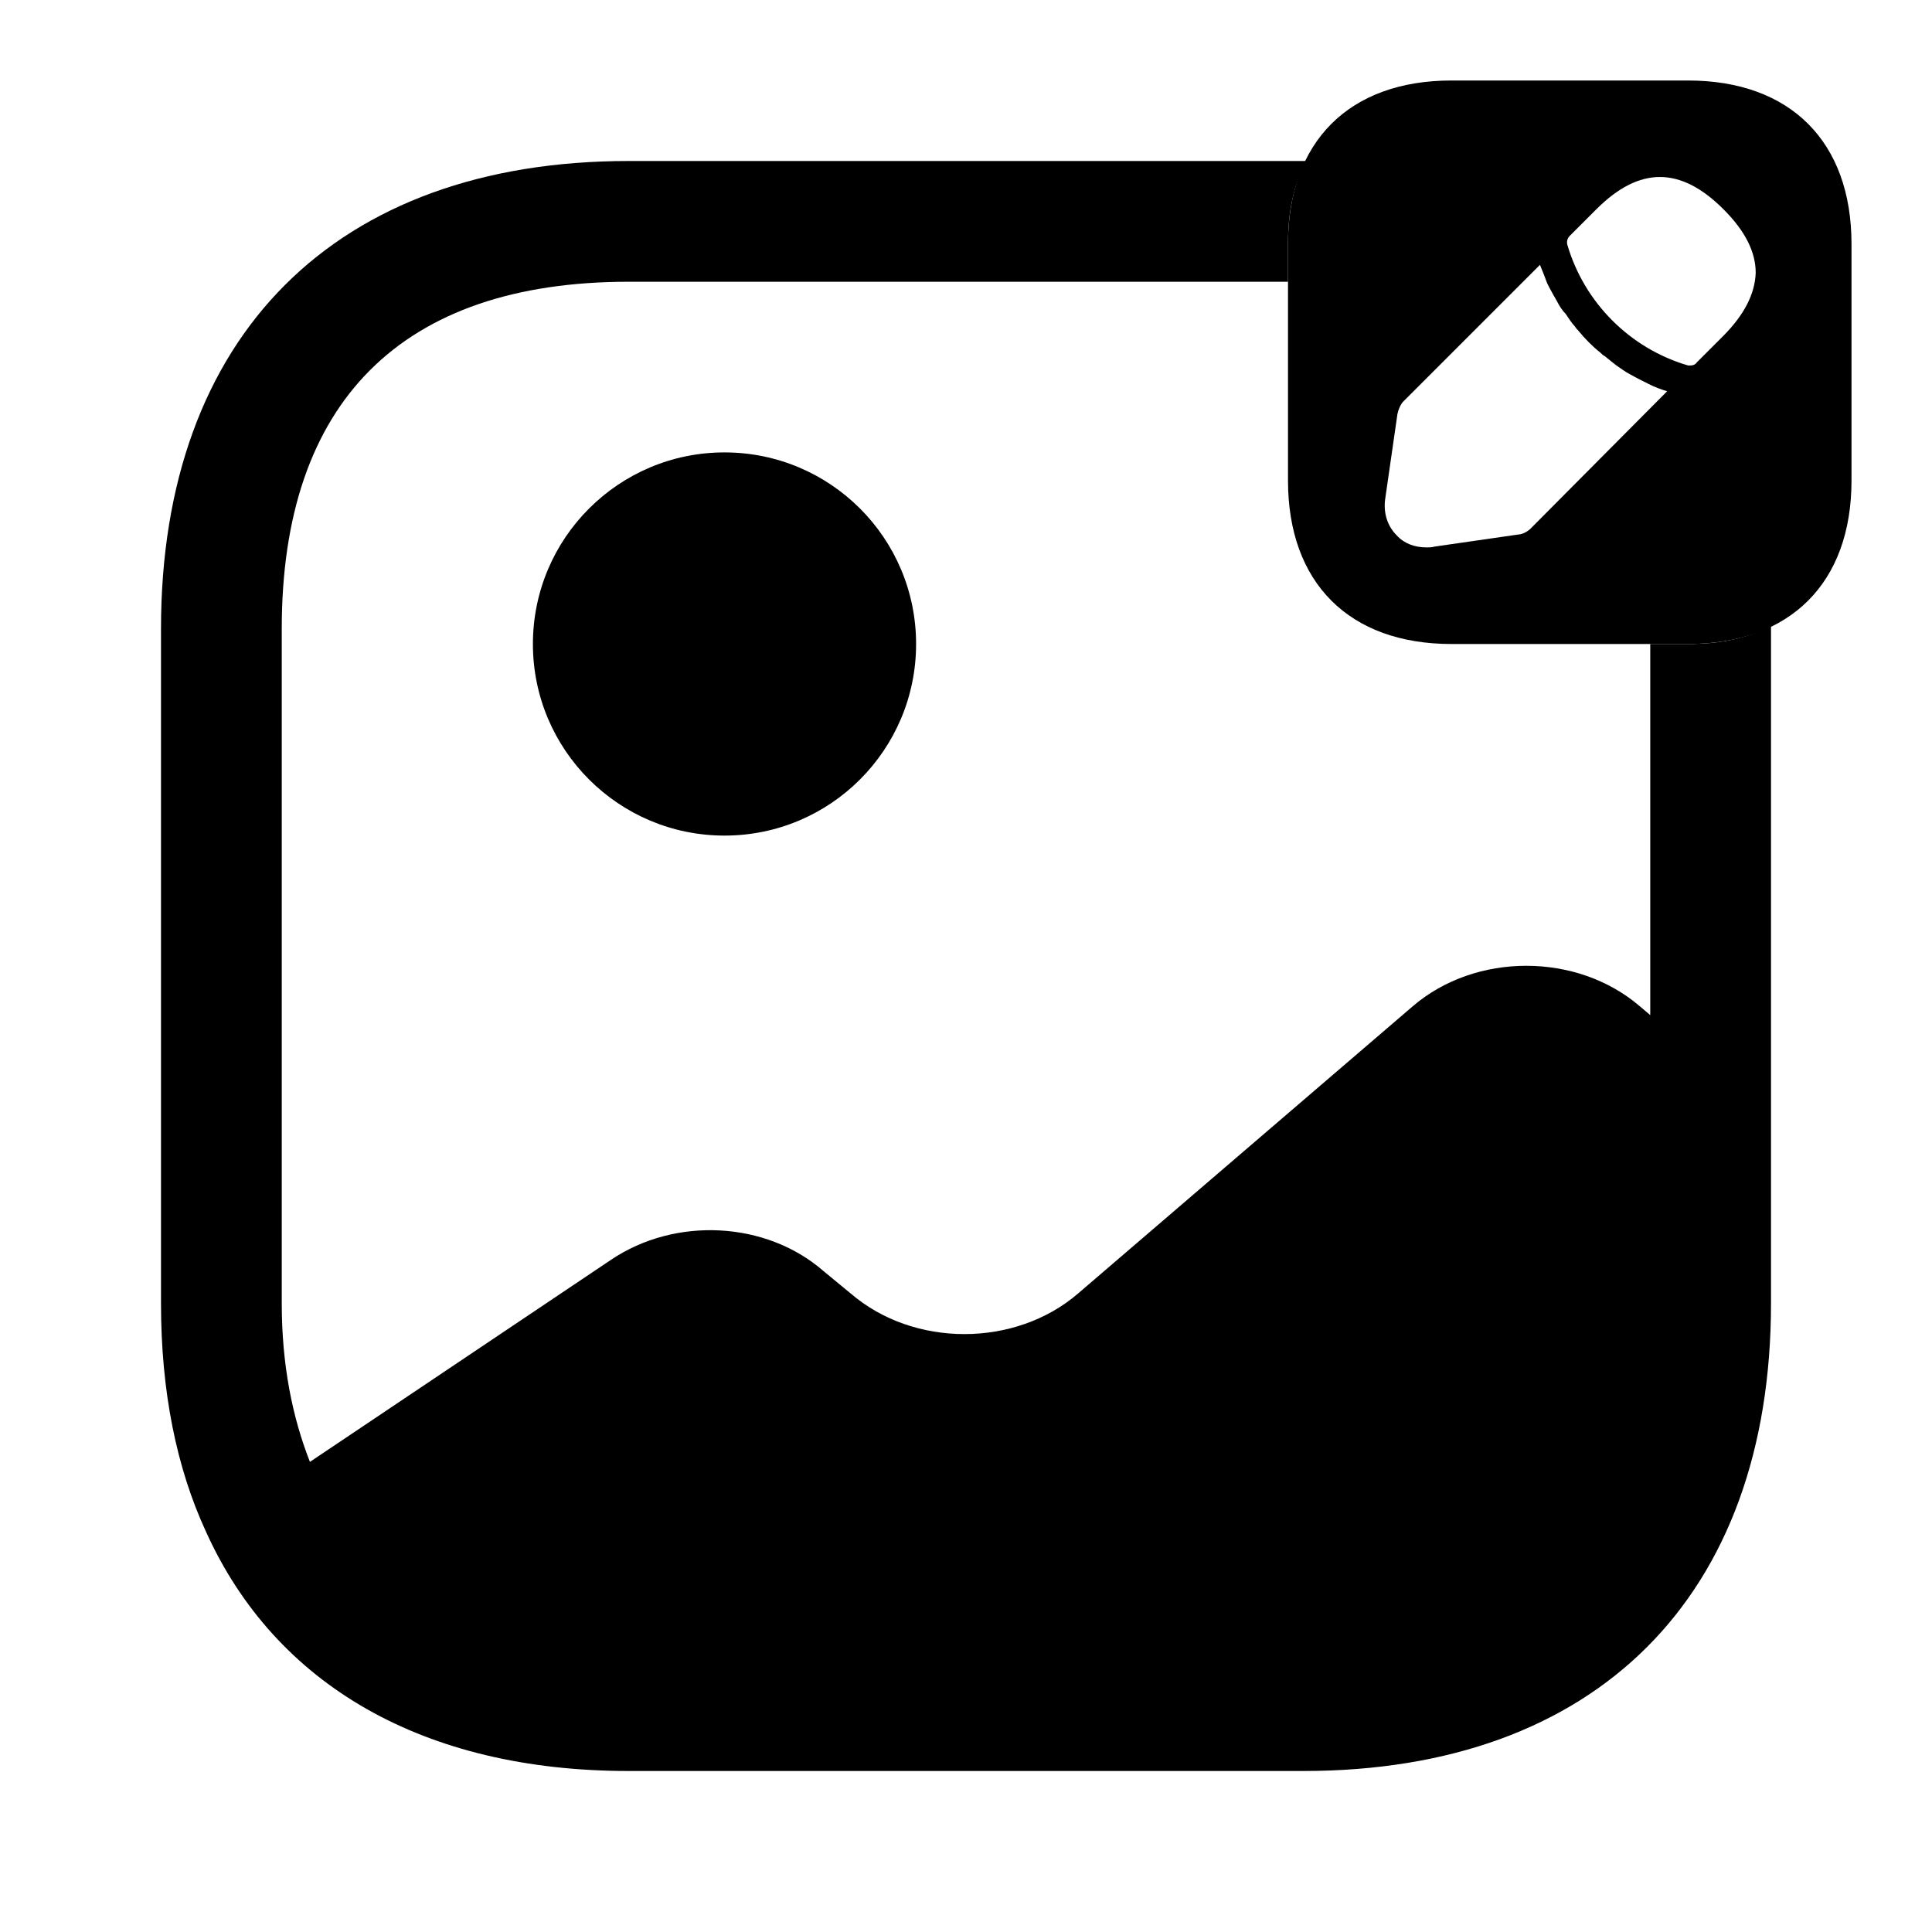 <?xml version="1.0" encoding="UTF-8"?>
<svg width="24" height="24" viewBox="0 0 24 24" xmlns="http://www.w3.org/2000/svg">
 <path d="m20.97 1h-2.94c-1.27 0-2.03 0.76-2.03 2.03v2.94c0 1.27 0.76 2.03 2.03 2.03h2.94c1.27 0 2.03-0.76 2.03-2.03v-2.94c0-1.27-0.76-2.03-2.03-2.03zm-1.96 5.57c-0.03 0.03-0.1 0.07-0.15 0.07l-1.04 0.15c-0.03 0.01-0.07 0.01-0.1 0.01-0.15 0-0.28-0.05-0.37-0.15-0.12-0.12-0.17-0.29-0.14-0.47l0.15-1.04c0.01-0.05 0.04-0.12 0.07-0.15l1.7-1.7c0.03 0.07 0.06 0.15 0.09 0.23 0.04 0.08 0.08 0.15 0.12 0.22 0.03 0.06 0.07 0.12 0.11 0.16 0.04 0.06 0.08 0.12 0.11 0.15 0.02 0.03 0.03 0.04 0.04 0.05 0.09 0.11 0.19 0.21 0.28 0.28 0.02 0.02 0.04 0.04 0.05 0.04 0.05 0.04 0.11 0.09 0.15 0.12 0.06 0.04 0.11 0.08 0.17 0.11 0.07 0.04 0.15 0.08 0.23 0.12s0.16 0.07 0.23 0.09l-1.7 1.71zm2.39-2.39-0.32 0.32c-0.02 0.03-0.05 0.04-0.08 0.04h-0.03c-0.72-0.21-1.29-0.78-1.5-1.5-0.01-0.04 0-0.08 0.03-0.11l0.33-0.33c0.54-0.54 1.05-0.53 1.58 0 0.27 0.27 0.4 0.53 0.4 0.79-0.01 0.26-0.14 0.52-0.41 0.79z"/>
 <path d="m9 10.38c1.315 0 2.38-1.065 2.38-2.38s-1.065-2.38-2.38-2.38c-1.314 0-2.38 1.066-2.38 2.38s1.066 2.38 2.38 2.38z"/>
 <path d="m20.97 8h-0.47v4.61l-0.13-0.11c-0.78-0.67-2.04-0.67-2.82 0l-4.16 3.57c-0.78 0.67-2.04 0.67-2.82 0l-0.34-0.28c-0.71-0.62-1.84-0.68-2.64-0.14l-3.74 2.51c-0.22-0.56-0.35-1.21-0.35-1.97v-8.38c0-2.82 1.49-4.31 4.31-4.31h8.19v-0.47c0-0.4 0.07-0.74 0.23-1.03h-8.42c-3.64 0-5.81 2.17-5.81 5.81v8.38c0 1.09 0.19 2.04 0.56 2.84 0.86 1.9 2.7 2.97 5.25 2.97h8.38c3.64 0 5.81-2.17 5.81-5.81v-8.42c-0.29 0.16-0.63 0.23-1.03 0.23z"/>
</svg>
